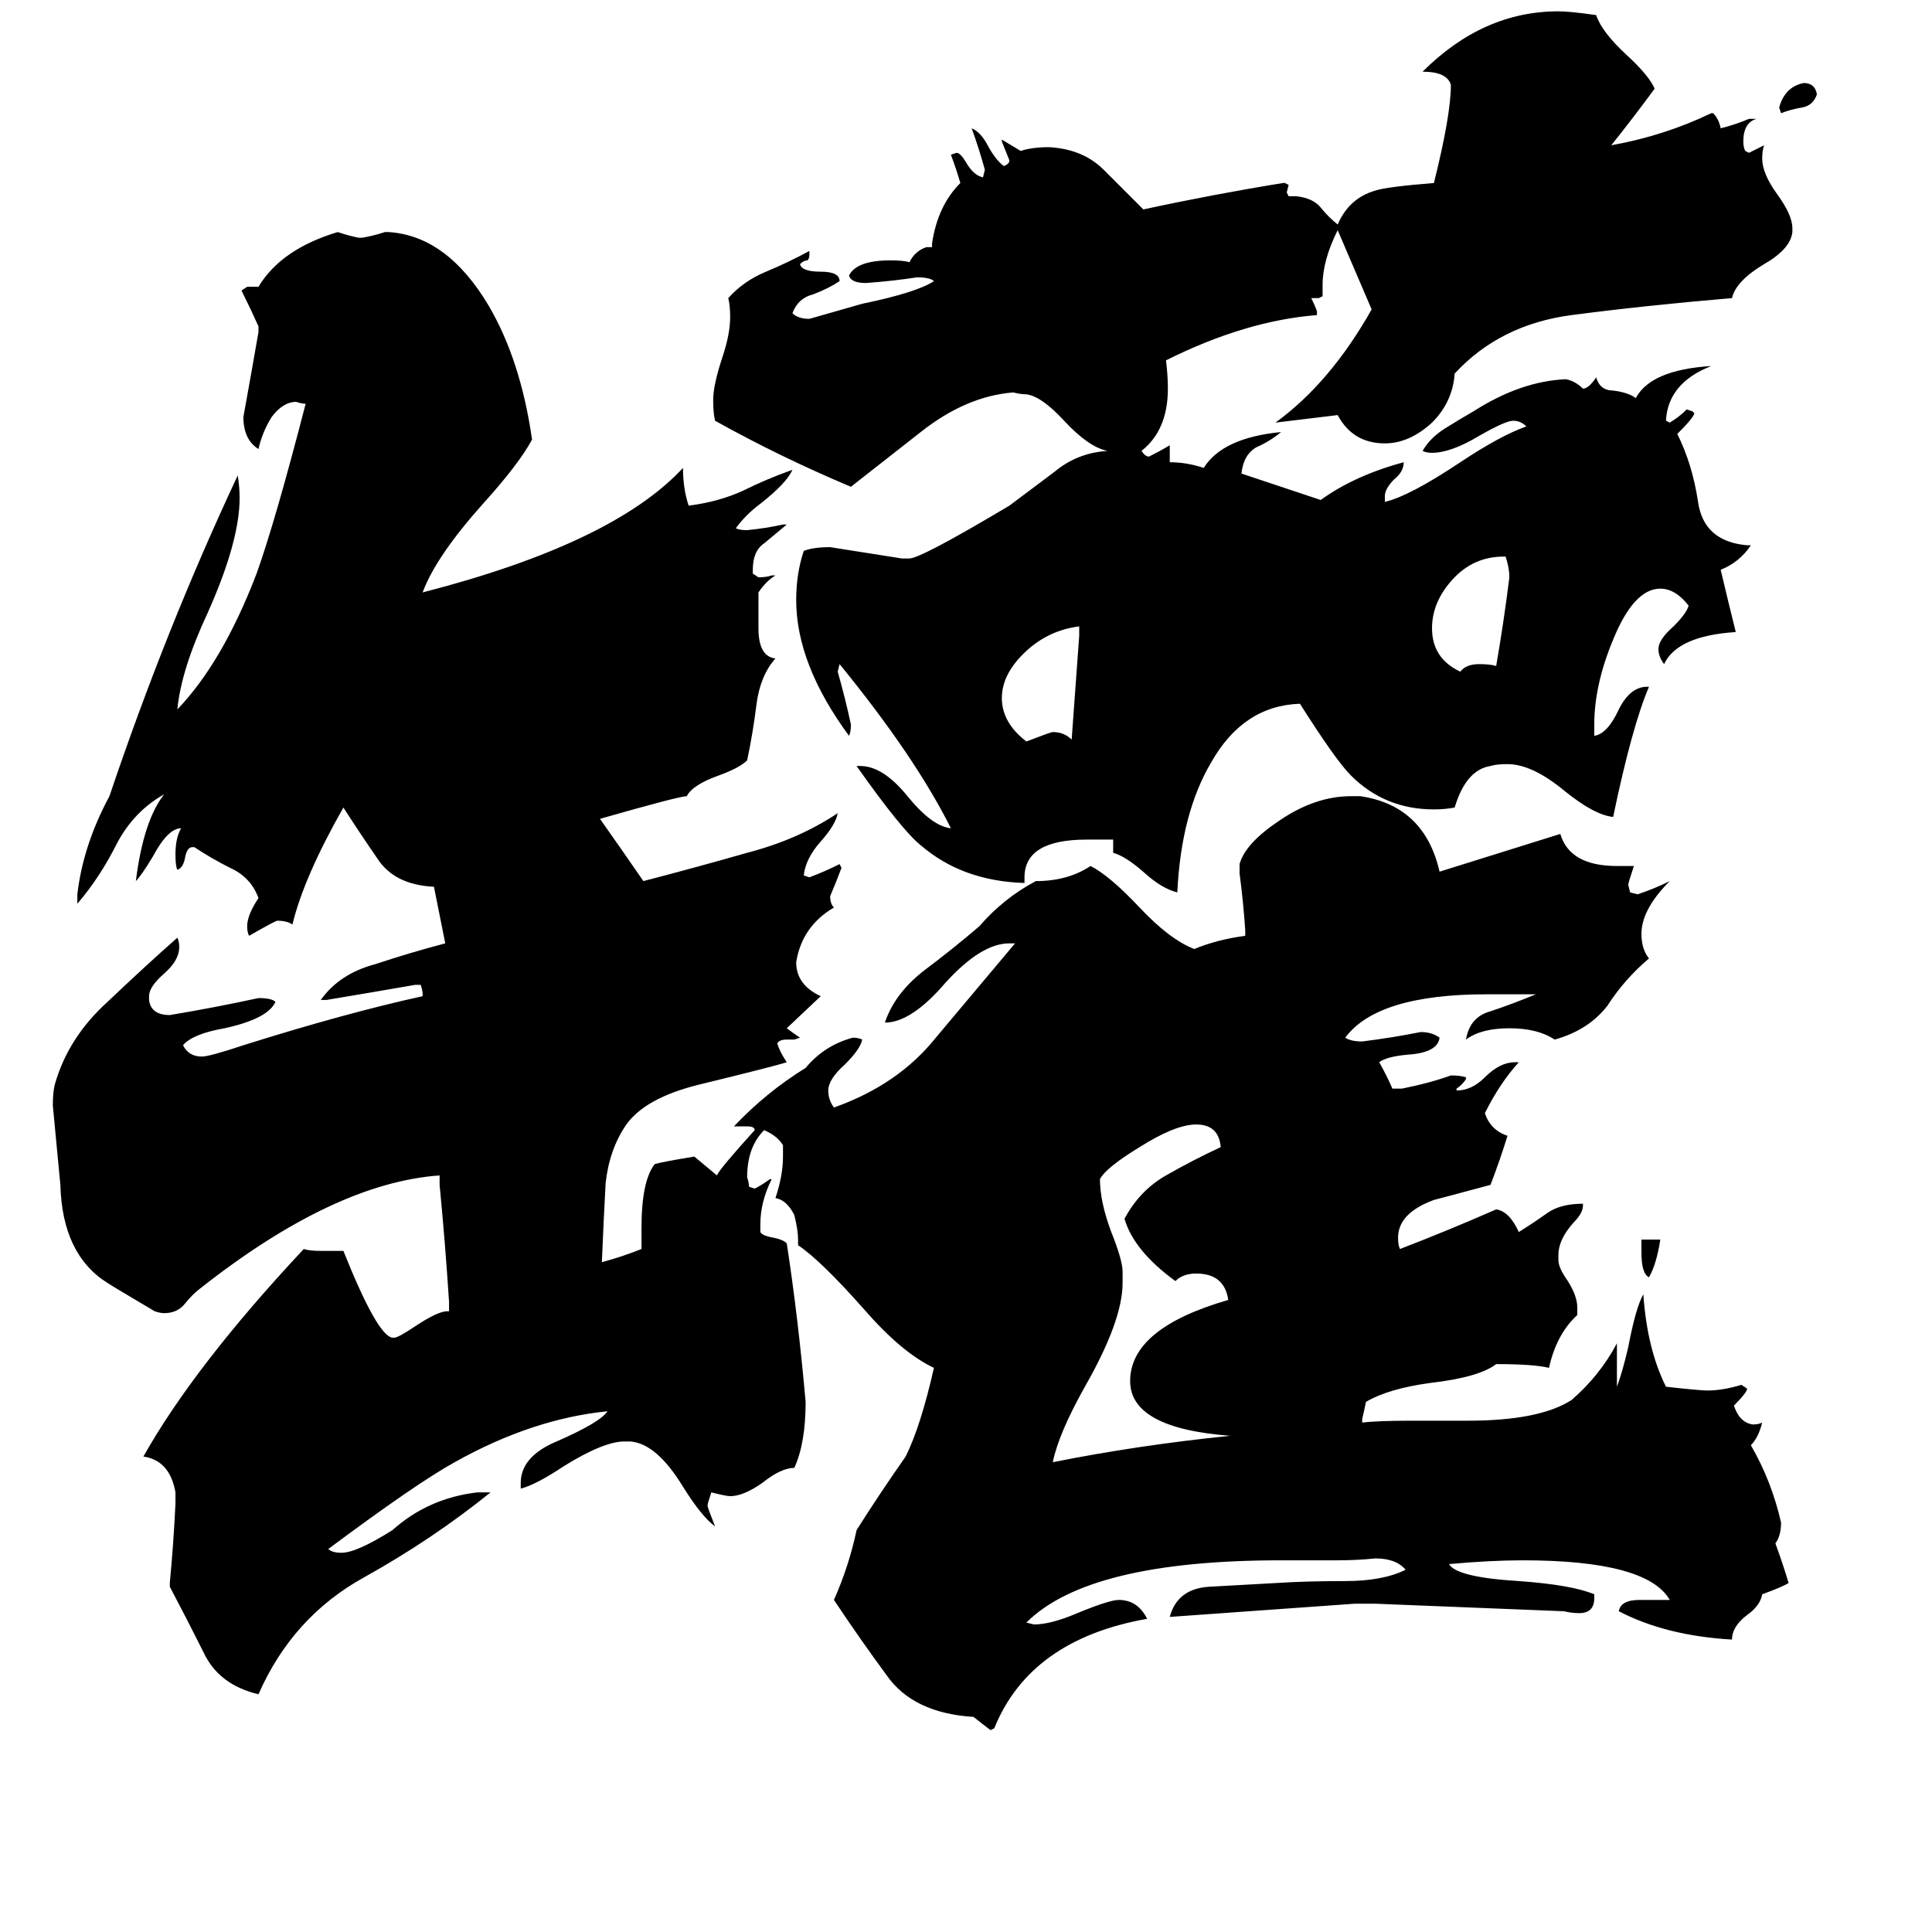 <svg xmlns="http://www.w3.org/2000/svg" viewBox="0 -800 1024 1024">
	<path fill="#000000" d="M870 -136V-143H880Q878 -130 874 -123Q870 -125 870 -136ZM963 -750Q961 -744 955 -743Q949 -742 944 -740L943 -743Q946 -754 956 -756Q962 -756 963 -750ZM572 -463V-468Q556 -466 544 -455Q531 -443 531 -430Q531 -417 544 -407Q557 -412 558 -412Q564 -412 568 -408Q570 -435 572 -463ZM798 -505H797Q781 -505 770 -493Q759 -481 759 -467Q759 -451 774 -444Q777 -448 784 -448Q790 -448 793 -447Q797 -470 800 -494Q800 -499 798 -505ZM595 -126V-120Q595 -100 575 -65Q561 -40 558 -25Q603 -34 652 -39Q599 -43 599 -68Q599 -96 651 -111Q649 -125 634 -125Q627 -125 623 -121Q601 -137 596 -154Q604 -169 618 -177Q632 -185 647 -192Q646 -204 634 -204Q623 -204 604 -192Q586 -181 583 -175Q583 -163 589 -147Q595 -132 595 -126ZM873 -436H874Q865 -415 855 -367Q845 -368 829 -381Q812 -395 799 -395Q793 -395 790 -394Q777 -392 771 -372Q766 -371 760 -371Q734 -371 716 -389Q708 -397 689 -427Q659 -426 642 -396Q626 -369 624 -327Q616 -329 607 -337Q597 -346 590 -348V-355H576Q543 -355 543 -335V-332Q510 -333 488 -352Q478 -360 454 -394H456Q468 -394 481 -378Q494 -362 504 -361Q485 -399 445 -448L444 -444Q448 -430 451 -416Q451 -412 450 -410Q422 -448 422 -482Q422 -496 426 -508Q431 -510 440 -510Q459 -507 478 -504H482Q488 -504 535 -532Q547 -541 559 -550Q571 -560 587 -561Q577 -563 564 -577Q552 -590 544 -591Q541 -591 537 -592Q512 -590 488 -571Q465 -553 451 -542Q413 -558 379 -577Q378 -581 378 -588Q378 -596 383 -611Q387 -623 387 -632Q387 -638 386 -642Q394 -651 406 -656Q418 -661 429 -667V-665Q429 -663 428 -662Q426 -662 424 -660Q425 -656 435 -656Q445 -656 445 -651Q439 -647 431 -644Q423 -642 420 -634Q423 -631 429 -631Q443 -635 457 -639Q486 -645 495 -651Q493 -653 486 -653Q473 -651 459 -650Q451 -650 450 -654Q454 -662 472 -662Q479 -662 482 -661Q485 -667 491 -669H494V-671Q497 -691 509 -703Q507 -710 504 -718L507 -719Q509 -719 512 -714Q516 -707 521 -706L522 -710Q519 -721 515 -732Q520 -730 524 -722Q528 -715 532 -712Q535 -713 535 -715Q533 -720 531 -725V-726Q536 -723 541 -720Q547 -722 556 -722Q574 -721 585 -710Q595 -700 606 -689Q643 -697 680 -703H681L683 -702L682 -698L683 -696H687Q696 -695 700 -690Q704 -685 709 -681Q715 -695 729 -699Q735 -701 760 -703Q769 -739 769 -755Q767 -762 754 -762Q786 -794 826 -794Q832 -794 846 -792Q849 -783 862 -771Q874 -760 877 -753Q866 -738 854 -723Q882 -728 907 -740H908Q911 -737 912 -732Q920 -734 927 -737H931Q924 -735 924 -725Q924 -722 925 -720L927 -719Q931 -721 935 -723Q934 -720 934 -716Q934 -708 942 -697Q950 -686 950 -679V-677Q949 -668 935 -660Q920 -651 918 -642Q871 -638 833 -633Q795 -628 771 -602Q770 -587 759 -576Q747 -565 734 -565Q717 -565 709 -580Q693 -578 676 -576Q705 -597 727 -636Q718 -657 709 -678Q701 -662 701 -649V-643L699 -642H695Q697 -638 698 -635V-633Q660 -630 618 -609Q619 -601 619 -594Q619 -572 605 -561Q607 -558 609 -558Q615 -561 620 -564V-555Q629 -555 638 -552Q648 -568 679 -571Q673 -566 666 -563Q659 -559 658 -549Q679 -542 700 -535Q718 -548 744 -555Q744 -550 739 -546Q734 -541 734 -537V-534Q747 -537 774 -555Q795 -569 809 -574Q806 -577 802 -577Q798 -577 784 -569Q769 -560 759 -560Q756 -560 754 -561Q758 -568 766 -573Q774 -578 781 -582Q806 -598 830 -599Q835 -598 839 -594Q842 -594 846 -600Q848 -593 855 -593Q863 -592 867 -589Q875 -604 907 -606Q884 -597 883 -577L885 -576Q890 -579 894 -583L897 -582L898 -581Q898 -579 889 -570Q897 -554 900 -534Q903 -513 926 -511H928Q922 -502 912 -498Q916 -481 920 -465Q889 -463 882 -448Q879 -452 879 -456Q879 -461 887 -468Q894 -475 895 -479Q888 -488 880 -488Q866 -488 855 -461Q845 -437 845 -416V-410Q852 -411 858 -424Q864 -436 873 -436ZM869 48H885Q873 27 807 27Q790 27 768 29Q772 36 805 38Q833 40 845 45V47Q845 55 837 55Q833 55 829 54Q779 52 729 50H718L620 57Q624 42 641 41Q659 40 677 39Q692 38 713 38Q733 38 745 32Q740 26 729 26Q719 27 709 27H679Q577 27 544 60L548 61Q557 61 571 55Q588 48 593 48Q603 48 608 58Q546 69 527 116L525 117Q521 114 516 110Q484 108 470 88Q456 69 442 48Q450 30 454 11Q466 -8 480 -28Q488 -44 495 -75Q478 -83 458 -106Q435 -132 423 -140V-143Q423 -148 421 -156Q417 -164 411 -165Q415 -177 415 -187V-193Q412 -198 405 -201Q396 -192 396 -176Q397 -173 397 -171L400 -170Q404 -172 408 -175H409Q403 -163 403 -151V-147Q404 -145 410 -144Q415 -143 417 -141Q423 -102 427 -57Q427 -35 421 -22Q414 -22 404 -14Q394 -7 387 -7Q385 -7 377 -9Q375 -3 375 -2Q375 -1 379 9Q372 4 362 -12Q348 -35 334 -36H331Q320 -36 299 -23Q284 -13 276 -11V-14Q276 -28 295 -36Q318 -46 322 -52Q282 -48 241 -25Q221 -14 174 21Q176 23 181 23Q189 23 208 11Q227 -6 253 -9H260Q229 16 193 36Q155 57 137 98Q116 93 108 76Q99 58 90 41V39Q92 18 93 -3V-9Q90 -26 76 -28Q103 -76 161 -138Q164 -137 170 -137H182Q200 -92 208 -91H209Q211 -91 220 -97Q232 -105 237 -105H238V-110Q236 -141 233 -172V-177Q177 -173 106 -117Q102 -114 98 -109Q94 -104 87 -104Q85 -104 82 -105Q60 -118 57 -120Q33 -135 32 -172Q30 -193 28 -214Q28 -221 29 -225Q36 -250 57 -269Q77 -288 94 -303Q95 -301 95 -298Q95 -291 87 -284Q79 -277 79 -272V-270Q80 -262 90 -262Q114 -266 137 -271Q144 -271 146 -269Q142 -260 119 -255Q102 -252 97 -246Q100 -240 107 -240Q111 -240 129 -246Q183 -263 224 -272V-273Q224 -275 223 -278H220Q197 -274 173 -270H170Q180 -284 199 -289Q217 -295 236 -300Q233 -315 230 -330Q209 -331 200 -345Q191 -358 182 -372Q161 -335 155 -310Q152 -312 147 -312Q146 -312 132 -304Q131 -306 131 -309Q131 -315 137 -324Q133 -335 122 -340Q112 -345 103 -351H102Q99 -351 98 -345Q97 -340 94 -339Q93 -341 93 -347Q93 -356 96 -361Q89 -361 81 -346Q75 -336 72 -333Q76 -365 87 -379Q71 -370 62 -353Q53 -335 41 -321V-326Q44 -352 58 -378Q88 -467 126 -548Q127 -542 127 -536Q127 -513 110 -475Q96 -445 94 -424Q118 -449 136 -496Q146 -524 162 -586Q160 -586 157 -587Q150 -587 144 -579Q139 -571 137 -562Q129 -567 129 -579Q133 -601 137 -624V-627Q133 -636 128 -646L131 -648H137Q149 -668 179 -677Q185 -675 190 -674H192Q198 -675 204 -677H206Q237 -675 259 -638Q276 -609 282 -567Q275 -554 256 -533Q231 -505 224 -486Q325 -512 362 -552Q362 -541 365 -532Q381 -534 394 -540Q406 -546 420 -551Q417 -544 403 -533Q395 -527 390 -520Q392 -519 396 -519Q406 -520 415 -522H417Q411 -517 405 -512Q399 -508 399 -498V-496L402 -494Q406 -494 409 -495H411Q406 -492 402 -486V-467Q402 -452 411 -451Q403 -442 401 -427Q399 -411 396 -397Q392 -393 381 -389Q367 -384 364 -378Q360 -378 318 -366Q330 -349 341 -333Q368 -340 396 -348Q423 -355 444 -369Q443 -363 435 -354Q427 -345 426 -336L429 -335Q437 -338 445 -342L446 -340Q443 -332 440 -325Q440 -321 442 -319Q425 -309 422 -290Q422 -278 435 -272L417 -255Q421 -252 424 -250L421 -249H417Q413 -249 412 -247Q413 -243 417 -237Q411 -235 370 -225Q342 -218 332 -204Q323 -191 321 -173Q320 -155 319 -131Q330 -134 340 -138V-149Q340 -174 347 -183Q350 -184 368 -187Q374 -182 380 -177Q381 -180 400 -201Q400 -203 396 -203H389Q406 -221 427 -234Q437 -246 452 -250Q455 -250 457 -249Q456 -244 448 -236Q439 -228 439 -222Q439 -217 442 -213Q476 -225 496 -250Q517 -275 538 -300H535Q520 -300 501 -279Q483 -258 469 -258Q474 -273 489 -285Q505 -297 519 -309Q532 -324 549 -333Q566 -333 578 -341Q588 -336 604 -319Q620 -302 633 -297Q645 -302 660 -304V-307Q659 -322 657 -337V-342Q660 -353 678 -365Q697 -378 716 -378H721Q755 -373 763 -338Q795 -348 827 -358Q832 -341 857 -341H866Q863 -332 863 -331L864 -327L868 -326Q877 -329 885 -333Q870 -318 870 -305Q870 -297 874 -292Q861 -281 852 -267Q842 -254 824 -249Q815 -255 800 -255Q785 -255 777 -249Q779 -261 790 -264Q802 -268 814 -273H788Q730 -273 713 -250Q716 -248 722 -248Q738 -250 753 -253Q759 -253 763 -250Q762 -242 746 -241Q735 -240 731 -237Q735 -230 738 -223H743Q758 -226 769 -230Q774 -230 777 -229V-228Q775 -225 772 -223V-222Q780 -222 787 -229Q795 -237 803 -237H805Q795 -226 787 -210Q790 -201 799 -198Q795 -185 790 -172Q764 -165 760 -164Q741 -157 741 -144Q741 -140 742 -138Q768 -148 793 -159Q800 -158 805 -147Q813 -152 820 -157Q827 -162 839 -162V-161Q839 -157 834 -152Q826 -143 826 -135V-132Q826 -128 831 -121Q836 -113 836 -107V-103Q825 -93 821 -75Q813 -77 793 -77Q784 -70 758 -67Q736 -64 724 -57Q723 -52 722 -48V-46Q730 -47 748 -47H778Q816 -47 833 -58Q848 -71 857 -88V-65Q860 -73 863 -86Q867 -107 871 -114Q873 -85 883 -65Q901 -63 905 -63Q913 -63 923 -66L926 -64Q926 -62 919 -55Q922 -46 929 -45Q932 -45 934 -46Q932 -38 928 -34Q939 -15 944 7Q944 14 941 18Q945 29 948 39Q945 41 934 45Q933 51 926 56Q918 62 918 69Q883 67 858 54Q859 48 869 48Z"/>
</svg>